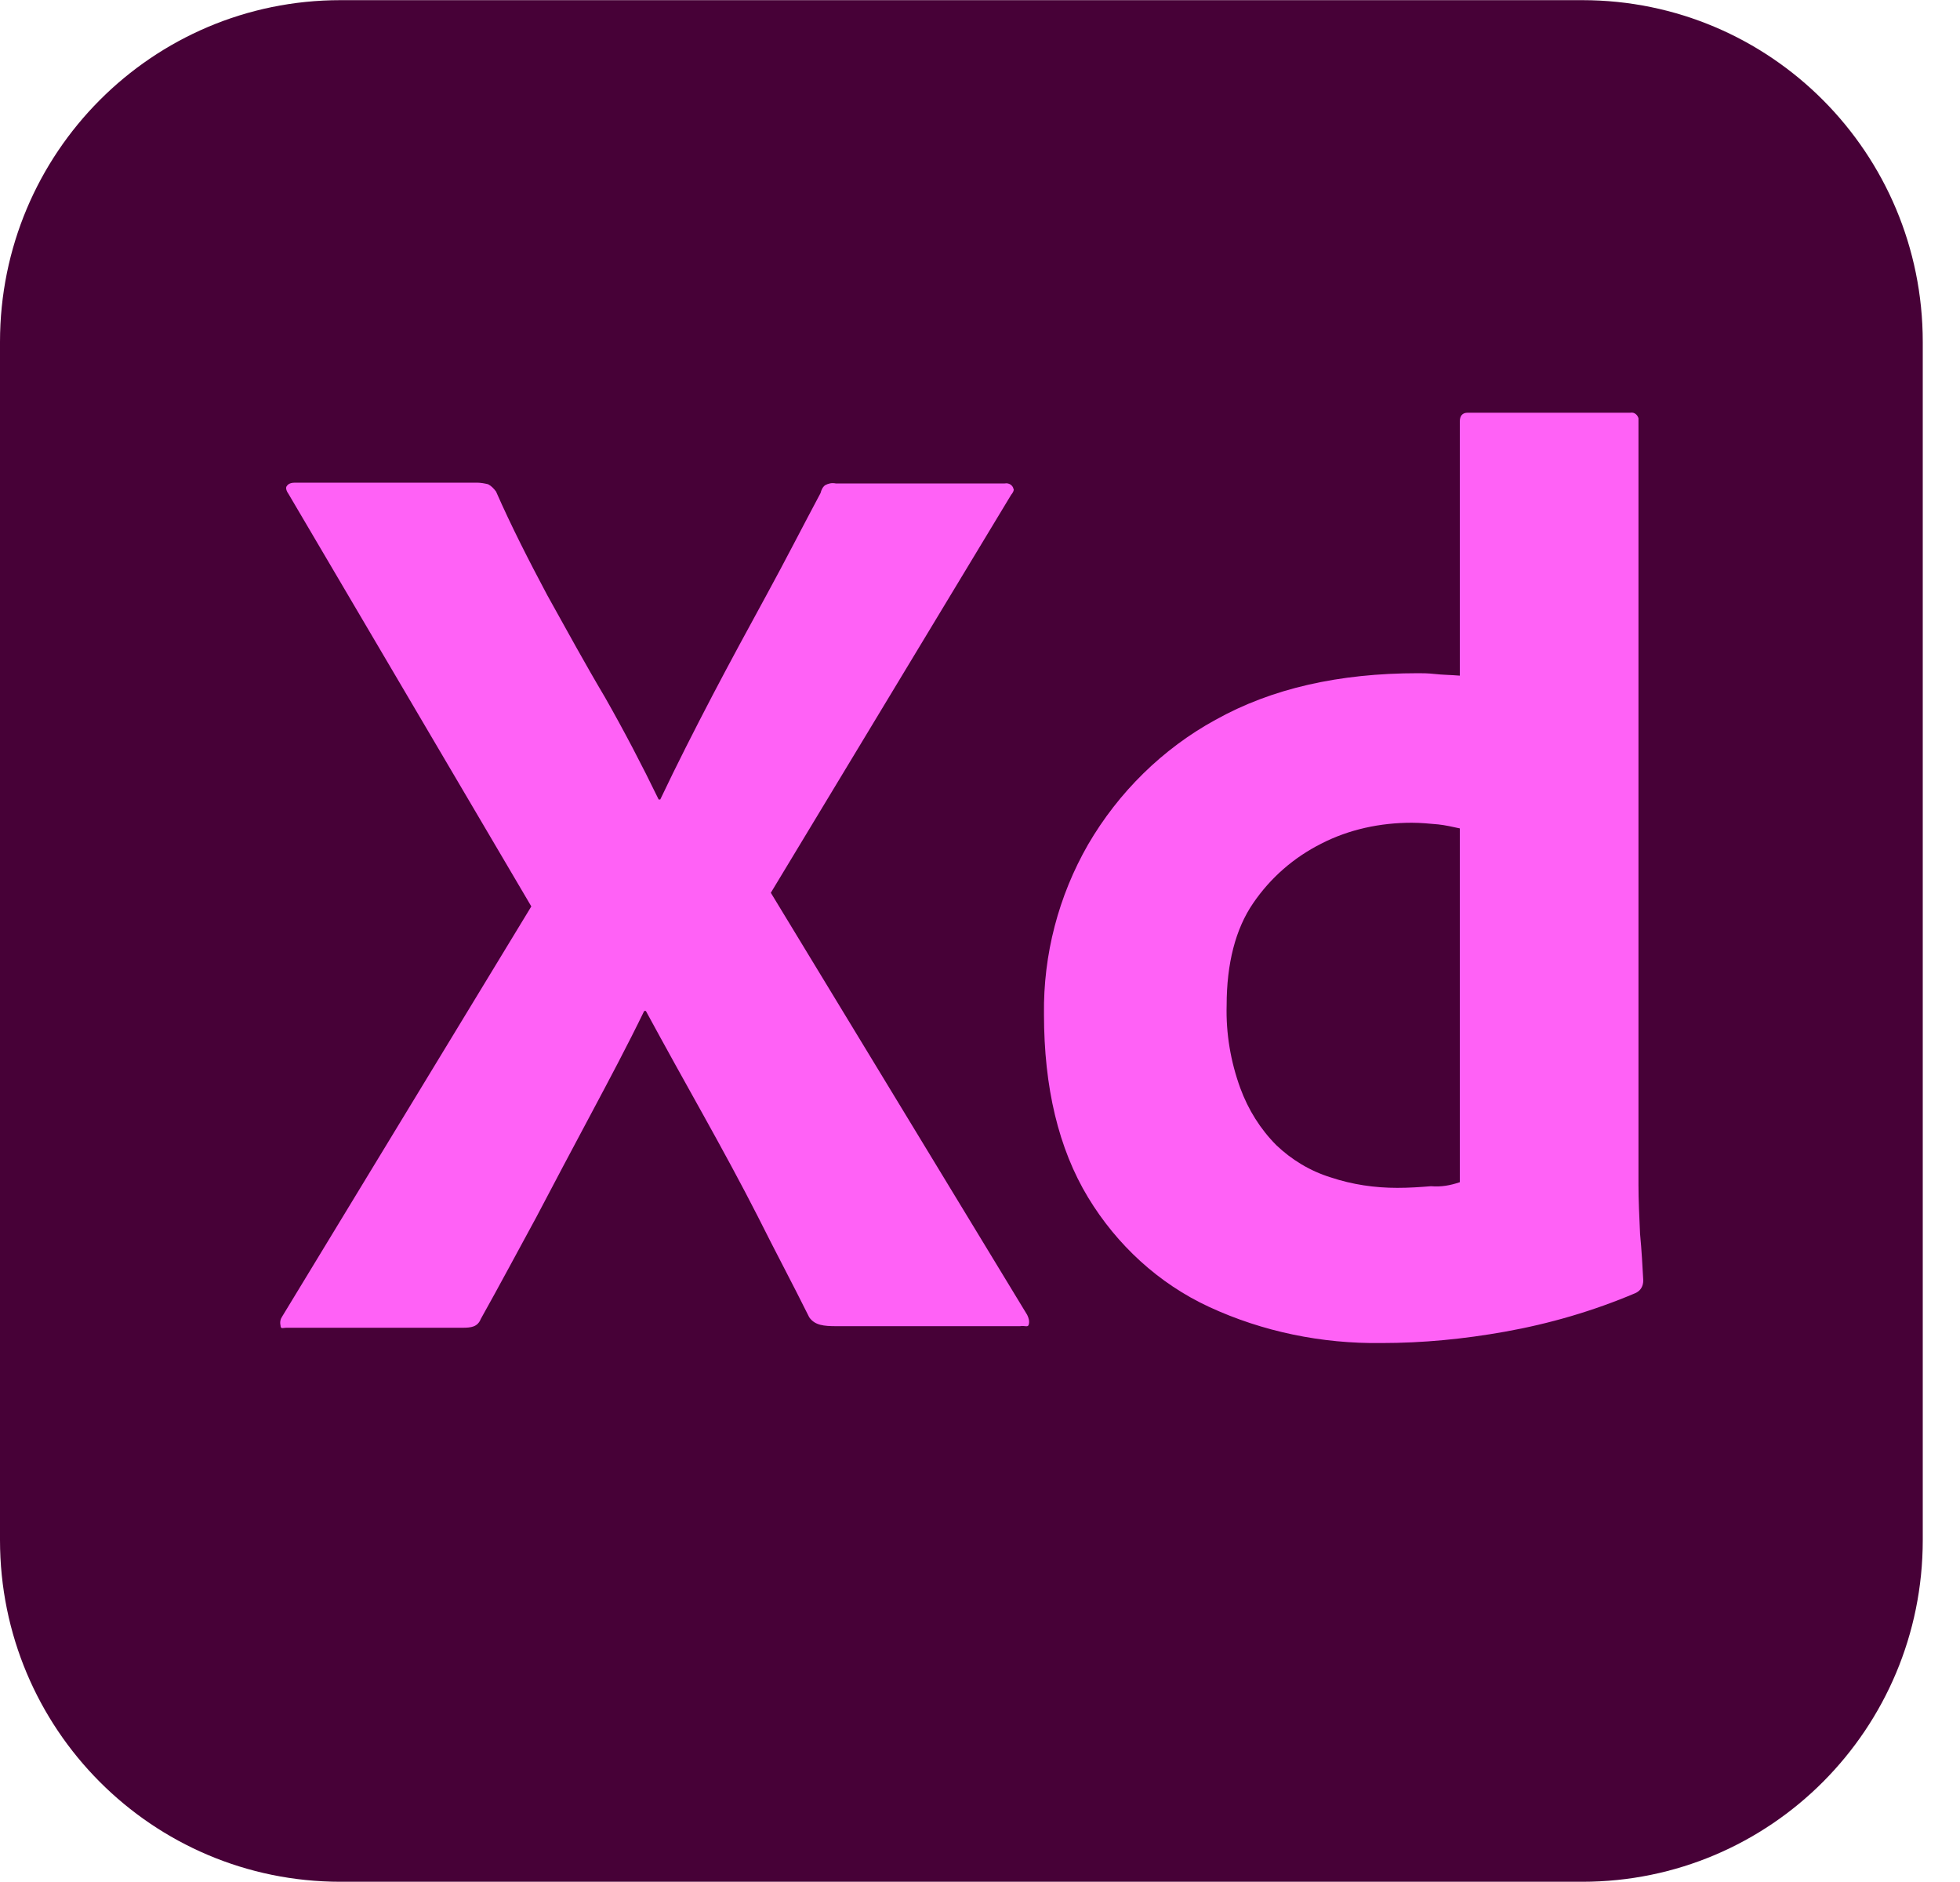 <svg width="25" height="24" viewBox="0 0 25 24" fill="none" xmlns="http://www.w3.org/2000/svg">
<g clip-path="url(#clip0_2513_12634)">
<path d="M4.343 0.002H20.182C22.583 0.002 24.525 1.951 24.525 4.361V19.639C24.525 22.049 22.583 23.997 20.182 23.997H4.343C1.942 23.997 0 22.049 0 19.639V4.361C0 1.951 1.942 0.002 4.343 0.002Z" fill="#470137"/>
<path d="M12.898 6.309L9.832 11.385L13.102 16.768C13.122 16.809 13.133 16.85 13.122 16.891C13.112 16.932 13.071 16.901 13.01 16.912H10.67C10.506 16.912 10.394 16.901 10.322 16.799C10.108 16.368 9.883 15.948 9.668 15.517C9.454 15.097 9.219 14.666 8.974 14.225C8.728 13.784 8.483 13.343 8.238 12.892H8.217C8.003 13.333 7.768 13.774 7.533 14.215C7.298 14.656 7.063 15.097 6.838 15.527C6.603 15.958 6.368 16.399 6.133 16.819C6.092 16.922 6.01 16.932 5.898 16.932H3.65C3.609 16.932 3.578 16.953 3.578 16.901C3.568 16.86 3.578 16.819 3.599 16.789L6.777 11.559L3.68 6.299C3.65 6.257 3.64 6.216 3.66 6.196C3.68 6.165 3.721 6.155 3.762 6.155H6.082C6.133 6.155 6.184 6.165 6.225 6.175C6.266 6.196 6.296 6.227 6.327 6.268C6.521 6.709 6.746 7.15 6.981 7.591C7.226 8.031 7.461 8.462 7.717 8.893C7.962 9.324 8.187 9.754 8.401 10.195H8.422C8.636 9.744 8.861 9.303 9.086 8.872C9.311 8.442 9.546 8.011 9.781 7.58C10.016 7.15 10.241 6.709 10.466 6.288C10.476 6.247 10.496 6.206 10.527 6.186C10.568 6.165 10.609 6.155 10.66 6.165H12.816C12.867 6.155 12.918 6.186 12.928 6.237C12.938 6.247 12.918 6.288 12.898 6.309ZM17.619 17.127C16.862 17.137 16.106 16.983 15.422 16.666C14.778 16.368 14.246 15.876 13.879 15.271C13.501 14.646 13.316 13.866 13.316 12.933C13.306 12.174 13.501 11.426 13.879 10.769C14.267 10.103 14.829 9.549 15.503 9.18C16.219 8.78 17.077 8.585 18.089 8.585C18.14 8.585 18.211 8.585 18.303 8.595C18.395 8.606 18.497 8.606 18.62 8.616V5.376C18.62 5.304 18.651 5.263 18.722 5.263H20.797C20.848 5.253 20.889 5.294 20.899 5.335V15.117C20.899 15.302 20.909 15.507 20.919 15.732C20.94 15.948 20.95 16.153 20.96 16.327C20.96 16.399 20.929 16.46 20.858 16.491C20.326 16.717 19.765 16.881 19.192 16.983C18.671 17.076 18.15 17.127 17.619 17.127ZM18.62 15.076V10.564C18.528 10.544 18.436 10.523 18.344 10.513C18.232 10.503 18.119 10.492 18.007 10.492C17.608 10.492 17.21 10.575 16.852 10.759C16.505 10.934 16.208 11.19 15.984 11.518C15.759 11.846 15.646 12.287 15.646 12.82C15.636 13.179 15.697 13.538 15.82 13.876C15.922 14.153 16.076 14.399 16.28 14.604C16.474 14.789 16.709 14.933 16.975 15.015C17.251 15.107 17.537 15.148 17.823 15.148C17.976 15.148 18.119 15.138 18.252 15.127C18.385 15.138 18.497 15.117 18.62 15.076Z" fill="#FF61F6"/>
</g>
<defs>
<clipPath id="clip0_2513_12634">
<rect width="24.525" height="24" fill="white"/>
</clipPath>
</defs>
</svg>
